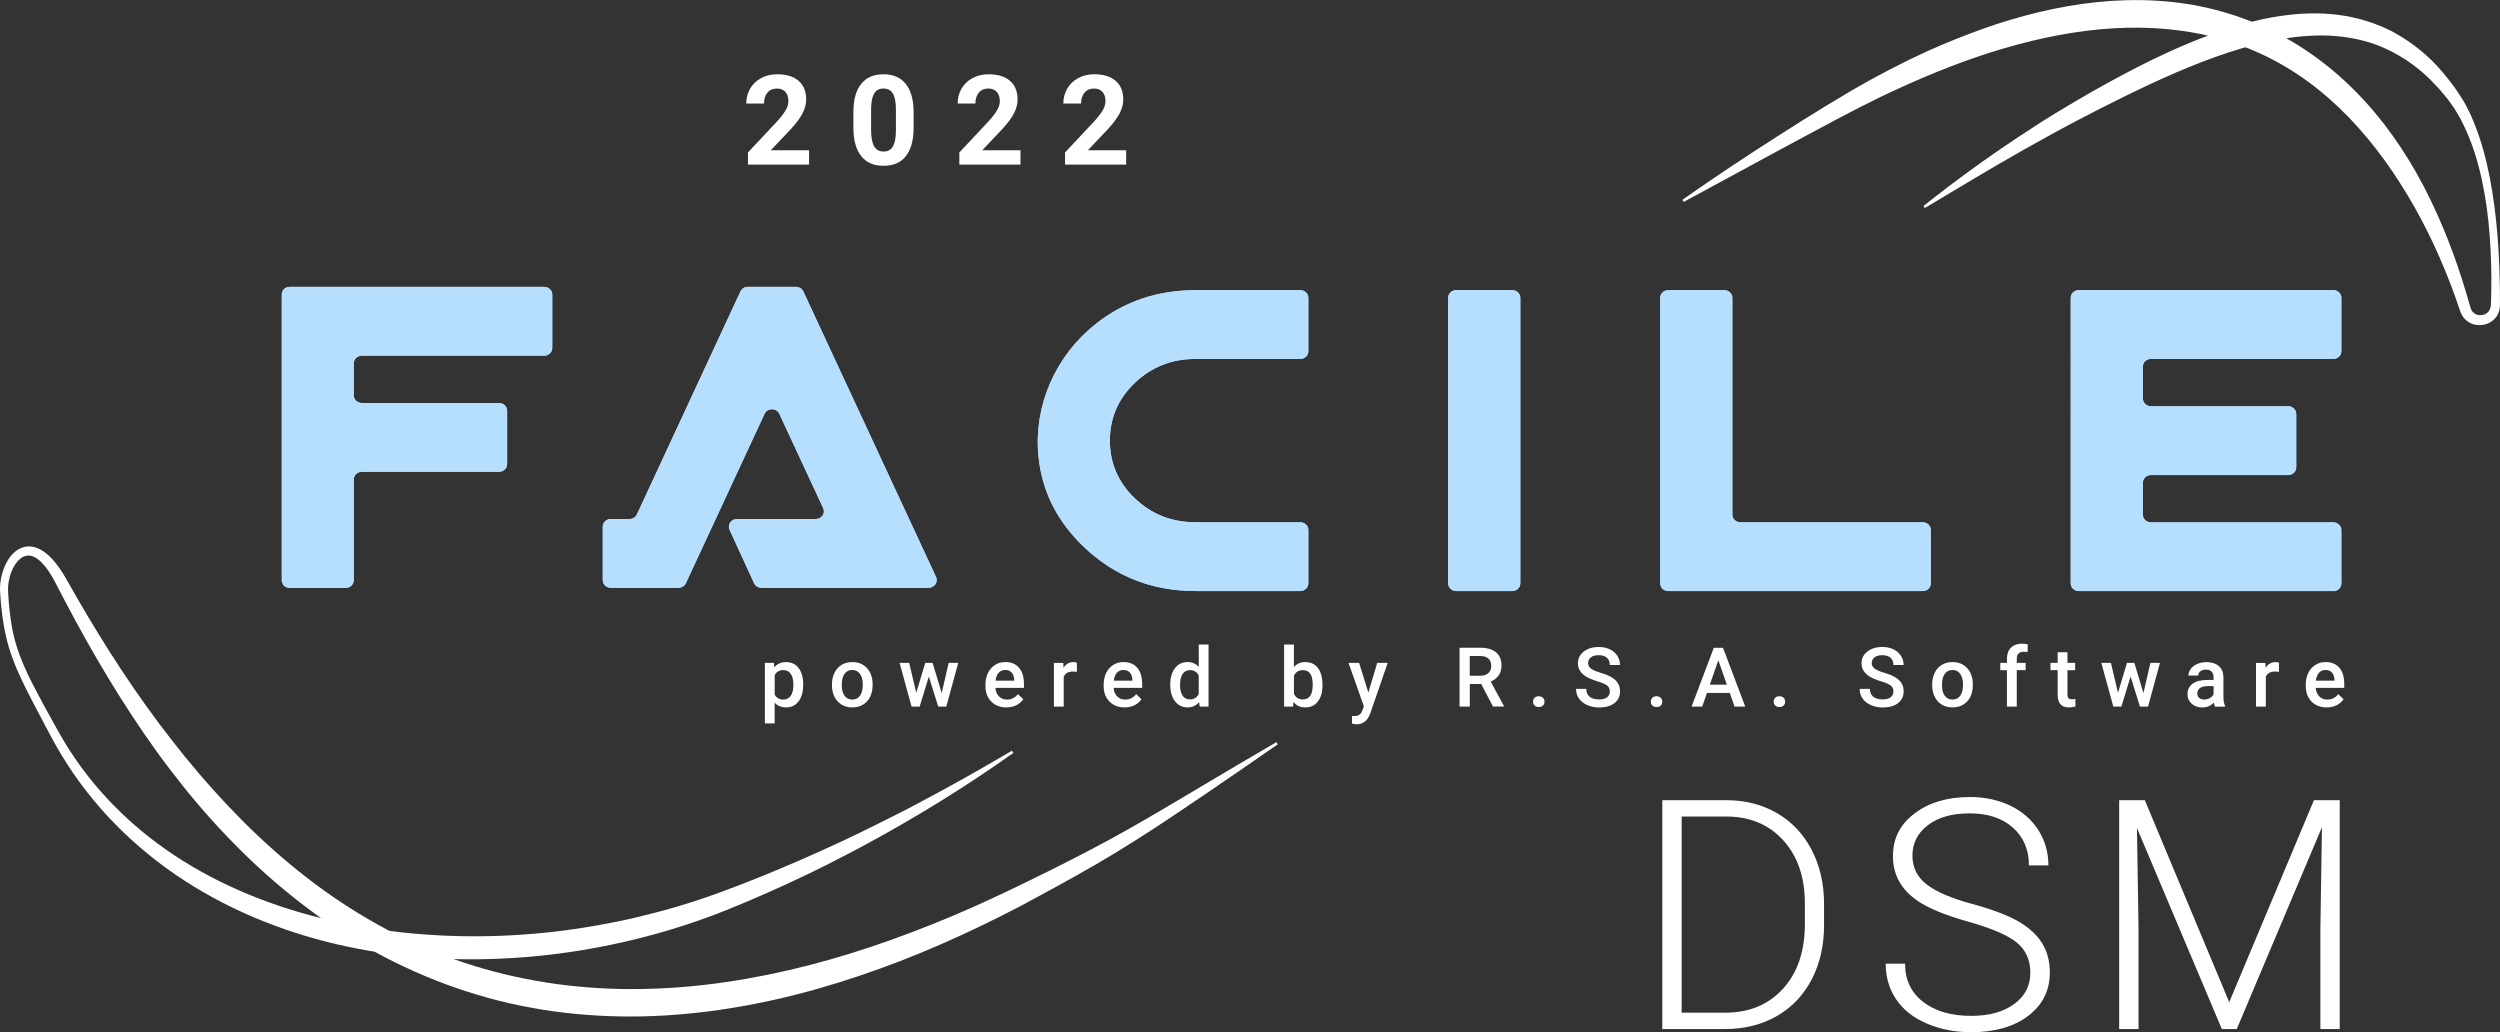 <?xml version="1.0" encoding="UTF-8"?><svg id="Livello_2" xmlns="http://www.w3.org/2000/svg" xmlns:xlink="http://www.w3.org/1999/xlink" viewBox="0 0 762.42 314.79"><rect x="0" y="0" width="762.42" height="314.79" fill="#333333" stroke="none"/><defs><style>.cls-1{clip-path:url(#clippath);}.cls-2{fill:#fff;}.cls-3{fill:#b6defe;}.cls-4{clip-path:url(#clippath-1);}.cls-5{clip-path:url(#clippath-4);}.cls-6{clip-path:url(#clippath-3);}.cls-7{clip-path:url(#clippath-2);}.cls-8{clip-path:url(#clippath-5);}</style><clipPath id="clippath"><path class="cls-3" d="M165.96,108.47h-55.61c-1.36,0-2.46,1.05-2.46,2.35v9.73c0,1.3,1.1,2.35,2.46,2.35h41.85c1.36,0,2.46,1.05,2.46,2.35v16.28c0,1.3-1.1,2.35-2.46,2.35h-41.85c-1.36,0-2.46,1.05-2.46,2.35v30.7c0,1.3-1.1,2.35-2.46,2.35h-17.09c-1.36,0-2.46-1.05-2.46-2.35V89.84c0-1.3,1.1-2.35,2.46-2.35h77.62c1.36,0,2.46,1.05,2.46,2.35v16.28c0,1.3-1.1,2.35-2.46,2.35Z"/></clipPath><clipPath id="clippath-1"><path class="cls-3" d="M283.23,179.26h-51.01c-.98,0-1.86-.55-2.25-1.41l-7.48-16.28c-.71-1.55,.48-3.29,2.25-3.29h24.06c1.78,0,2.97-1.74,2.25-3.29l-13.38-28.79c-.86-1.86-3.64-1.86-4.5,0l-24,51.66c-.39,.85-1.28,1.4-2.25,1.4h-20.64c-1.36,0-2.46-1.05-2.46-2.35v-16.28c0-1.3,1.1-2.35,2.46-2.35h5.7c.97,0,1.86-.55,2.25-1.4l31.58-67.99c.39-.85,1.28-1.4,2.25-1.4h14.68c.97,0,1.86,.55,2.25,1.4l40.47,87.07c.72,1.55-.47,3.29-2.25,3.29Z"/></clipPath><clipPath id="clippath-2"><path class="cls-3" d="M399,177.9c0,1.3-1.1,2.35-2.46,2.35h-31.93c-13.3,0-24.65-4.48-34.05-13.44-8.24-7.85-12.86-17.12-13.88-27.81-1.46-15.25,5.12-30.4,17.47-40.2,8.66-6.87,18.81-10.31,30.46-10.31h31.93c1.36,0,2.46,1.05,2.46,2.35v16.28c0,1.3-1.1,2.35-2.46,2.35h-31.93c-7.25,0-13.41,2.43-18.5,7.27-5.09,4.85-7.63,10.73-7.63,17.63s2.54,12.78,7.63,17.63c5.09,4.85,11.26,7.27,18.5,7.27h31.93c1.36,0,2.46,1.05,2.46,2.35v16.28Z"/></clipPath><clipPath id="clippath-3"><path class="cls-3" d="M461.19,180.25h-17.09c-1.36,0-2.46-1.05-2.46-2.35V90.83c0-1.3,1.1-2.35,2.46-2.35h17.09c1.36,0,2.46,1.05,2.46,2.35v87.07c0,1.3-1.1,2.35-2.46,2.35Z"/></clipPath><clipPath id="clippath-4"><path class="cls-3" d="M586.38,180.25h-77.62c-1.36,0-2.46-1.05-2.46-2.35V90.83c0-1.3,1.1-2.35,2.46-2.35h17.09c1.36,0,2.46,1.05,2.46,2.35v66.1c0,1.3,1.1,2.35,2.46,2.35h55.61c1.36,0,2.46,1.05,2.46,2.35v16.28c0,1.3-1.1,2.35-2.46,2.35Z"/></clipPath><clipPath id="clippath-5"><path class="cls-3" d="M711.58,180.25h-77.62c-1.36,0-2.46-1.05-2.46-2.35V90.83c0-1.3,1.1-2.35,2.46-2.35h77.62c1.36,0,2.46,1.05,2.46,2.35v16.28c0,1.3-1.1,2.35-2.46,2.35h-55.61c-1.36,0-2.46,1.05-2.46,2.35v9.73c0,1.3,1.1,2.35,2.46,2.35h41.85c1.36,0,2.46,1.05,2.46,2.35v16.28c0,1.3-1.1,2.35-2.46,2.35h-41.85c-1.36,0-2.46,1.05-2.46,2.35v9.73c0,1.3,1.1,2.35,2.46,2.35h55.61c1.36,0,2.46,1.05,2.46,2.35v16.28c0,1.3-1.1,2.35-2.46,2.35Z"/></clipPath></defs><g id="Livello_1-2"><g><g><path class="cls-3" d="M165.96,108.47h-55.61c-1.36,0-2.46,1.05-2.46,2.35v9.73c0,1.3,1.1,2.35,2.46,2.35h41.85c1.36,0,2.46,1.05,2.46,2.35v16.28c0,1.3-1.1,2.35-2.46,2.35h-41.85c-1.36,0-2.46,1.05-2.46,2.35v30.7c0,1.3-1.1,2.35-2.46,2.35h-17.09c-1.36,0-2.46-1.05-2.46-2.35V89.84c0-1.3,1.1-2.35,2.46-2.35h77.62c1.36,0,2.46,1.05,2.46,2.35v16.28c0,1.3-1.1,2.35-2.46,2.35Z"/><g class="cls-1"><rect class="cls-3" x="86.3" y="69.56" width="628.21" height="123.09"/></g></g><g><path class="cls-3" d="M283.23,179.26h-51.01c-.98,0-1.86-.55-2.25-1.41l-7.48-16.28c-.71-1.55,.48-3.29,2.25-3.29h24.06c1.78,0,2.97-1.74,2.25-3.29l-13.38-28.79c-.86-1.86-3.64-1.86-4.5,0l-24,51.66c-.39,.85-1.28,1.4-2.25,1.4h-20.64c-1.36,0-2.46-1.05-2.46-2.35v-16.28c0-1.3,1.1-2.35,2.46-2.35h5.7c.97,0,1.86-.55,2.25-1.4l31.58-67.99c.39-.85,1.28-1.4,2.25-1.4h14.68c.97,0,1.86,.55,2.25,1.4l40.47,87.07c.72,1.55-.47,3.29-2.25,3.29Z"/><g class="cls-4"><rect class="cls-3" x="86.3" y="69.56" width="628.21" height="123.09"/></g></g><g><path class="cls-3" d="M399,177.9c0,1.3-1.1,2.35-2.46,2.35h-31.93c-13.3,0-24.65-4.48-34.05-13.44-8.24-7.85-12.86-17.12-13.88-27.81-1.46-15.25,5.12-30.4,17.47-40.2,8.66-6.87,18.81-10.31,30.46-10.31h31.93c1.36,0,2.46,1.05,2.46,2.35v16.28c0,1.3-1.1,2.35-2.46,2.35h-31.93c-7.25,0-13.41,2.43-18.5,7.27-5.09,4.85-7.63,10.73-7.63,17.63s2.54,12.78,7.63,17.63c5.09,4.85,11.26,7.27,18.5,7.27h31.93c1.36,0,2.46,1.05,2.46,2.35v16.28Z"/><g class="cls-7"><rect class="cls-3" x="86.3" y="70.55" width="628.21" height="123.09"/></g></g><g><path class="cls-3" d="M461.19,180.25h-17.09c-1.36,0-2.46-1.05-2.46-2.35V90.83c0-1.3,1.1-2.35,2.46-2.35h17.09c1.36,0,2.46,1.05,2.46,2.35v87.07c0,1.3-1.1,2.35-2.46,2.35Z"/><g class="cls-6"><rect class="cls-3" x="86.3" y="70.55" width="628.21" height="123.09"/></g></g><g><path class="cls-3" d="M586.38,180.25h-77.62c-1.36,0-2.46-1.05-2.46-2.35V90.83c0-1.3,1.1-2.35,2.46-2.35h17.09c1.36,0,2.46,1.05,2.46,2.35v66.1c0,1.3,1.1,2.35,2.46,2.35h55.61c1.36,0,2.46,1.05,2.46,2.35v16.28c0,1.3-1.1,2.35-2.46,2.35Z"/><g class="cls-5"><rect class="cls-3" x="86.3" y="70.55" width="628.21" height="123.09"/></g></g><g><path class="cls-3" d="M711.58,180.25h-77.62c-1.36,0-2.46-1.05-2.46-2.35V90.83c0-1.3,1.1-2.35,2.46-2.35h77.62c1.36,0,2.46,1.05,2.46,2.35v16.28c0,1.3-1.1,2.35-2.46,2.35h-55.61c-1.36,0-2.46,1.05-2.46,2.35v9.73c0,1.3,1.1,2.35,2.46,2.35h41.85c1.36,0,2.46,1.05,2.46,2.35v16.28c0,1.3-1.1,2.35-2.46,2.35h-41.85c-1.36,0-2.46,1.05-2.46,2.35v9.73c0,1.3,1.1,2.35,2.46,2.35h55.61c1.36,0,2.46,1.05,2.46,2.35v16.28c0,1.3-1.1,2.35-2.46,2.35Z"/><g class="cls-8"><rect class="cls-3" x="86.3" y="70.55" width="628.21" height="123.09"/></g></g></g><g><path class="cls-2" d="M246.72,50.19h-18.62v-3.69l8.79-9.37c1.21-1.32,2.1-2.47,2.68-3.45,.58-.98,.87-1.91,.87-2.8,0-1.21-.31-2.16-.91-2.85-.61-.69-1.48-1.03-2.61-1.03-1.22,0-2.18,.42-2.88,1.26-.7,.84-1.05,1.94-1.05,3.31h-5.41c0-1.65,.4-3.16,1.18-4.53,.79-1.37,1.91-2.44,3.35-3.22,1.44-.78,3.08-1.17,4.91-1.17,2.8,0,4.97,.67,6.52,2.01,1.55,1.34,2.32,3.24,2.32,5.69,0,1.34-.35,2.71-1.05,4.1-.7,1.39-1.89,3.02-3.58,4.87l-6.17,6.51h11.68v4.35Z"/><path class="cls-2" d="M278.62,38.96c0,3.76-.78,6.63-2.33,8.62s-3.83,2.98-6.83,2.98-5.22-.98-6.79-2.93-2.37-4.75-2.41-8.39v-5c0-3.79,.78-6.67,2.36-8.64s3.84-2.95,6.8-2.95,5.22,.97,6.79,2.92c1.57,1.95,2.37,4.74,2.41,8.39v5Zm-5.39-5.5c0-2.25-.31-3.89-.92-4.92-.62-1.03-1.58-1.54-2.88-1.54s-2.2,.49-2.81,1.47c-.6,.98-.92,2.5-.96,4.58v6.61c0,2.22,.3,3.86,.91,4.94,.6,1.08,1.57,1.61,2.9,1.61s2.27-.52,2.85-1.55c.58-1.03,.89-2.61,.91-4.74v-6.46Z"/><path class="cls-2" d="M311.19,50.19h-18.62v-3.69l8.79-9.37c1.21-1.32,2.1-2.47,2.68-3.45,.58-.98,.87-1.91,.87-2.8,0-1.21-.31-2.16-.91-2.85-.61-.69-1.48-1.03-2.61-1.03-1.22,0-2.18,.42-2.88,1.26-.7,.84-1.05,1.94-1.05,3.31h-5.41c0-1.65,.4-3.16,1.18-4.53,.79-1.37,1.91-2.44,3.35-3.22,1.44-.78,3.08-1.17,4.91-1.17,2.8,0,4.97,.67,6.52,2.01,1.55,1.34,2.32,3.24,2.32,5.69,0,1.34-.35,2.71-1.05,4.1-.7,1.39-1.89,3.02-3.58,4.87l-6.17,6.51h11.68v4.35Z"/><path class="cls-2" d="M343.42,50.19h-18.62v-3.69l8.79-9.37c1.21-1.32,2.1-2.47,2.68-3.45,.58-.98,.87-1.91,.87-2.8,0-1.21-.31-2.16-.91-2.85-.61-.69-1.48-1.03-2.61-1.03-1.22,0-2.18,.42-2.88,1.26-.7,.84-1.05,1.94-1.05,3.31h-5.41c0-1.65,.4-3.16,1.18-4.53,.79-1.37,1.91-2.44,3.35-3.22,1.44-.78,3.08-1.17,4.91-1.17,2.8,0,4.97,.67,6.52,2.01,1.55,1.34,2.32,3.24,2.32,5.69,0,1.34-.35,2.71-1.05,4.1-.7,1.39-1.89,3.02-3.58,4.87l-6.17,6.51h11.68v4.35Z"/></g><path class="cls-2" d="M586.82,62.65c9.13-7.26,18.57-14.13,28.3-20.59,2.43-1.62,4.88-3.21,7.34-4.79,2.47-1.56,4.97-3.09,7.48-4.59,5.03-3.01,10.09-5.92,15.25-8.7,10.31-5.56,20.94-10.71,32.23-14.57,5.64-1.91,11.44-3.53,17.43-4.44,1.5-.2,3-.45,4.52-.57l2.27-.2,2.29-.08c1.52-.09,3.07,0,4.6,.02,.77,.01,1.54,.11,2.3,.17,.77,.08,1.53,.1,2.3,.23,1.53,.23,3.06,.42,4.57,.81,.75,.18,1.51,.32,2.26,.54l2.23,.67c.75,.2,1.47,.49,2.19,.77,.72,.28,1.45,.54,2.16,.84l2.1,.99,1.04,.5,1.01,.58c5.38,3.03,10.15,6.99,14.06,11.58,1.96,2.31,3.77,4.66,5.42,7.2l1.21,1.93c.4,.64,.71,1.33,1.06,2,.34,.67,.71,1.33,1.01,2.02l.88,2.07c2.3,5.52,3.83,11.25,4.96,17.02,2.22,11.56,2.97,23.27,3.11,34.96v2.19s.02,1.1,.02,1.1c0,.38,.03,.68-.03,1.18l-.07,.69c-.03,.23-.12,.46-.17,.68-.11,.46-.33,.89-.56,1.31-.1,.22-.26,.4-.41,.59-.15,.18-.29,.39-.47,.55-.36,.32-.71,.65-1.13,.88-1.61,1.02-3.63,1.23-5.48,.64l-.67-.29c-.11-.05-.22-.1-.33-.16l-.31-.21c-.2-.14-.41-.28-.61-.43l-.53-.52-.26-.27-.21-.3-.4-.61c-.22-.42-.4-.89-.56-1.29-1.8-5.48-3.88-10.87-6.18-16.14-2.31-5.27-4.85-10.42-7.66-15.4-1.41-2.49-2.87-4.94-4.42-7.34-1.52-2.41-3.12-4.77-4.79-7.06-3.34-4.59-6.94-8.96-10.85-13.02-3.93-4.02-8.12-7.78-12.65-11.04-9.02-6.59-19.28-11.29-30.08-13.84-10.81-2.52-22.09-3.02-33.27-1.96-11.2,1.05-22.31,3.59-33.19,7.01-10.87,3.47-21.5,7.85-31.9,12.79l-1.95,.92-1.93,.97-3.87,1.92c-2.56,1.33-5.12,2.63-7.69,4l-15.36,8.23-30.68,16.63c-.19,.1-.43,.03-.53-.16-.1-.18-.04-.39,.12-.51,9.54-6.7,19.25-13.14,29.07-19.41l7.38-4.68,7.44-4.59c2.48-1.52,5.02-3.01,7.54-4.52l3.83-2.17,1.92-1.08,1.94-1.04,3.89-2.07,3.94-1.99,1.97-.99,2-.95c1.34-.62,2.66-1.28,4.01-1.87,5.39-2.41,10.88-4.61,16.46-6.61,5.58-2.01,11.3-3.68,17.09-5.08,5.8-1.4,11.71-2.43,17.69-3.06,11.94-1.22,24.24-.71,36.04,2.33,5.88,1.53,11.64,3.6,17.11,6.27,5.45,2.69,10.65,5.89,15.44,9.58,9.63,7.35,17.71,16.46,24.24,26.41,3.29,4.97,6.19,10.16,8.77,15.48,2.59,5.32,4.88,10.76,6.91,16.28,2.05,5.52,3.79,11.13,5.38,16.77,.27,1.05,.89,1.73,1.77,2.14,.9,.33,2.05,.31,2.92-.21,.9-.48,1.42-1.37,1.53-2.44,.05-.22,.04-.65,.06-1l.03-1.08,.05-2.17c.13-5.78-.08-11.57-.5-17.33-.43-5.76-1.2-11.49-2.43-17.11-1.24-5.61-2.94-11.12-5.41-16.22l-.94-1.9c-.32-.63-.71-1.21-1.06-1.82-.37-.6-.69-1.22-1.09-1.79l-1.21-1.7-.6-.85-.68-.82-1.36-1.63c-.44-.55-.93-1.06-1.42-1.57l-1.45-1.53c-3.93-4-8.51-7.26-13.44-9.6-4.92-2.4-10.29-3.64-15.71-4.13-5.44-.46-10.98-.03-16.48,.86-5.5,.9-10.96,2.38-16.35,4.13-10.78,3.56-21.28,8.3-31.64,13.38-5.17,2.56-10.35,5.16-15.46,7.87-2.56,1.35-5.09,2.74-7.63,4.13-2.54,1.39-5.08,2.79-7.59,4.22-10.09,5.71-20.04,11.7-30.03,17.69-.19,.11-.43,.05-.54-.13-.1-.17-.06-.39,.09-.51Z"/><path class="cls-2" d="M309.02,229.64c-14.44,10.24-29.56,19.56-45.17,28-7.82,4.2-15.74,8.23-23.82,11.92-4.03,1.87-8.11,3.65-12.2,5.39-2.06,.85-4.1,1.72-6.17,2.55l-3.13,1.23-3.15,1.17c-16.85,6.1-34.49,10.04-52.37,11.75-8.94,.81-17.94,1.12-26.93,.76-4.49-.18-8.98-.51-13.45-1.03-4.47-.5-8.93-1.17-13.35-2.02-8.85-1.68-17.57-4.09-26-7.27-8.44-3.15-16.6-7.09-24.28-11.8-15.36-9.4-28.73-22.08-38.44-37.15l-1.78-2.85-1.7-2.89c-1.1-1.95-2.15-3.92-3.17-5.87-2.05-3.92-4.16-7.8-6.13-11.79-.99-1.99-1.94-4.02-2.82-6.08-.86-2.07-1.65-4.19-2.29-6.36-1.28-4.34-1.98-8.81-2.38-13.26-.1-1.11-.17-2.22-.25-3.34-.09-1.18-.03-2.39,.15-3.56,.17-1.17,.46-2.33,.87-3.45,.4-1.12,.91-2.22,1.59-3.25,.68-1.03,1.54-2,2.68-2.74,1.12-.74,2.59-1.18,4.01-1.04,1.42,.12,2.68,.69,3.74,1.38,1.07,.69,1.97,1.53,2.79,2.4,1.62,1.76,2.91,3.69,4.07,5.67,1.1,1.95,2.17,3.85,3.28,5.76,2.2,3.81,4.45,7.6,6.75,11.35,4.6,7.49,9.43,14.84,14.54,21.97,2.55,3.56,5.17,7.08,7.87,10.52,2.69,3.45,5.44,6.85,8.28,10.17,5.69,6.63,11.65,13,17.97,18.97,6.33,5.97,12.99,11.55,20.02,16.6,14.05,10.11,29.58,18.08,46.04,23.14,4.11,1.26,8.27,2.37,12.48,3.27,4.2,.92,8.44,1.68,12.7,2.26,8.53,1.13,17.16,1.65,25.79,1.49,17.28-.25,34.53-2.98,51.38-7.33,8.43-2.18,16.76-4.8,24.99-7.74,8.22-2.97,16.36-6.2,24.37-9.76,8.02-3.54,15.9-7.41,23.81-11.32,3.95-1.96,7.87-3.95,11.76-6,3.9-2.02,7.76-4.12,11.6-6.28,7.66-4.32,15.24-8.85,22.84-13.37,7.59-4.52,15.2-9.03,22.85-13.47l.42,.66c-7.27,5.03-14.55,10.05-21.86,15.02-7.32,4.96-14.64,9.94-22.16,14.66-3.76,2.36-7.55,4.69-11.4,6.91-3.84,2.23-7.72,4.4-11.6,6.53l-5.83,3.18c-1.94,1.06-3.9,2.11-5.87,3.15-3.94,2.06-7.92,4.07-11.94,5.99-8.03,3.86-16.2,7.46-24.53,10.68-8.34,3.2-16.82,6.08-25.45,8.52-17.25,4.87-35.14,7.93-53.22,8.33-9.04,.18-18.11-.31-27.09-1.56-4.49-.63-8.95-1.45-13.38-2.45-4.42-1.01-8.79-2.23-13.11-3.62-8.63-2.78-17.01-6.32-25.04-10.51-8.01-4.21-15.66-9.07-22.89-14.46-7.22-5.39-14.06-11.27-20.45-17.59-6.39-6.3-12.4-12.97-17.98-19.96-2.79-3.49-5.51-7.04-8.12-10.66-2.61-3.62-5.13-7.3-7.58-11.02-4.89-7.44-9.48-15.07-13.83-22.81-2.18-3.87-4.29-7.77-6.36-11.69l-3.07-5.88c-.97-1.89-2.07-3.71-3.37-5.27-.65-.77-1.36-1.48-2.12-2.03-.76-.54-1.58-.91-2.36-1.01-.79-.1-1.56,.09-2.3,.53-.73,.44-1.41,1.12-1.97,1.92-1.13,1.6-1.85,3.59-2.17,5.61-.16,1.02-.22,2.02-.16,3.05,.08,1.09,.14,2.18,.22,3.27,.37,4.35,.99,8.66,2.24,12.8,1.25,4.13,3.02,8.12,5.03,12.01,2,3.9,4.13,7.77,6.27,11.63,1.07,1.95,2.14,3.85,3.25,5.72,.57,.93,1.14,1.86,1.73,2.78l1.81,2.72c4.93,7.2,10.8,13.71,17.29,19.49,6.51,5.76,13.67,10.74,21.25,14.95,7.58,4.21,15.57,7.64,23.77,10.41,8.21,2.75,16.65,4.82,25.19,6.31,17.08,2.95,34.57,3.6,51.89,2.14,8.67-.7,17.28-2,25.81-3.73,4.27-.86,8.5-1.89,12.71-3.01,4.21-1.12,8.38-2.37,12.52-3.75l3.09-1.06,3.08-1.1c2.05-.75,4.1-1.55,6.16-2.32,4.09-1.59,8.17-3.21,12.22-4.93,8.09-3.43,16.13-7,24.05-10.85,1.98-.96,3.96-1.92,5.92-2.92,1.97-.97,3.95-1.95,5.9-2.96l2.94-1.5,2.92-1.54c1.95-1.02,3.89-2.07,5.83-3.12,7.77-4.17,15.42-8.57,23.04-13.05l.43,.66Z"/><g><path class="cls-2" d="M244.94,208.96c0,2.06-.47,3.71-1.41,4.94-.94,1.23-2.19,1.84-3.77,1.84-1.46,0-2.63-.48-3.51-1.44v6.32h-2.99v-18.46h2.76l.12,1.36c.88-1.07,2.07-1.6,3.59-1.6,1.63,0,2.9,.61,3.83,1.82,.92,1.21,1.39,2.89,1.39,5.05v.19Zm-2.98-.26c0-1.33-.26-2.39-.79-3.17-.53-.78-1.29-1.17-2.27-1.17-1.23,0-2.1,.51-2.64,1.52v5.92c.54,1.04,1.43,1.55,2.66,1.55,.95,0,1.7-.38,2.24-1.15,.54-.77,.81-1.93,.81-3.49Z"/><path class="cls-2" d="M253.72,208.7c0-1.31,.26-2.48,.78-3.53,.52-1.05,1.24-1.85,2.18-2.42,.94-.56,2.01-.84,3.23-.84,1.8,0,3.26,.58,4.38,1.74,1.12,1.16,1.73,2.7,1.82,4.61v.7c.01,1.31-.24,2.49-.74,3.52-.51,1.04-1.23,1.84-2.17,2.4-.94,.57-2.03,.85-3.26,.85-1.88,0-3.39-.63-4.52-1.88-1.13-1.25-1.7-2.92-1.7-5.01v-.15Zm2.99,.26c0,1.37,.28,2.45,.85,3.22,.57,.78,1.36,1.16,2.37,1.16s1.8-.39,2.36-1.18c.56-.79,.84-1.94,.84-3.46,0-1.35-.29-2.42-.87-3.2-.58-.79-1.37-1.18-2.36-1.18s-1.75,.39-2.33,1.16c-.58,.78-.86,1.94-.86,3.48Z"/><path class="cls-2" d="M287.19,211.37l2.12-9.21h2.92l-3.64,13.33h-2.46l-2.86-9.16-2.81,9.16h-2.46l-3.65-13.33h2.92l2.16,9.11,2.74-9.11h2.25l2.77,9.21Z"/><path class="cls-2" d="M306.92,215.74c-1.9,0-3.44-.6-4.62-1.79-1.18-1.2-1.77-2.79-1.77-4.78v-.37c0-1.33,.26-2.52,.77-3.57,.51-1.05,1.23-1.86,2.16-2.45s1.96-.87,3.11-.87c1.82,0,3.22,.58,4.21,1.74,.99,1.16,1.49,2.8,1.49,4.92v1.21h-8.71c.09,1.1,.46,1.97,1.1,2.61,.65,.64,1.46,.96,2.43,.96,1.37,0,2.49-.56,3.35-1.66l1.62,1.54c-.53,.8-1.25,1.41-2.14,1.85-.89,.44-1.89,.66-3,.66Zm-.36-11.42c-.82,0-1.49,.29-1.99,.86-.51,.58-.83,1.38-.97,2.4h5.71v-.22c-.07-1-.33-1.76-.8-2.27s-1.12-.77-1.95-.77Z"/><path class="cls-2" d="M328.39,204.9c-.39-.07-.8-.1-1.22-.1-1.37,0-2.3,.53-2.77,1.58v9.12h-2.99v-13.33h2.86l.07,1.49c.72-1.16,1.73-1.74,3.01-1.74,.43,0,.78,.06,1.06,.17v2.81Z"/><path class="cls-2" d="M342.97,215.74c-1.9,0-3.44-.6-4.62-1.79-1.18-1.2-1.77-2.79-1.77-4.78v-.37c0-1.33,.26-2.52,.77-3.57,.51-1.05,1.23-1.86,2.16-2.45s1.96-.87,3.11-.87c1.82,0,3.22,.58,4.21,1.74,.99,1.16,1.49,2.8,1.49,4.92v1.21h-8.71c.09,1.1,.46,1.97,1.1,2.61,.65,.64,1.46,.96,2.43,.96,1.37,0,2.49-.56,3.35-1.66l1.62,1.54c-.53,.8-1.25,1.41-2.14,1.85-.89,.44-1.89,.66-3,.66Zm-.36-11.42c-.82,0-1.49,.29-1.99,.86-.51,.58-.83,1.38-.97,2.4h5.71v-.22c-.07-1-.33-1.76-.8-2.27s-1.12-.77-1.95-.77Z"/><path class="cls-2" d="M356.89,208.73c0-2.05,.48-3.7,1.43-4.95,.95-1.25,2.23-1.87,3.83-1.87,1.41,0,2.55,.49,3.43,1.48v-6.83h2.99v18.93h-2.71l-.15-1.38c-.9,1.09-2.09,1.63-3.59,1.63s-2.82-.63-3.79-1.89c-.97-1.26-1.45-2.97-1.45-5.13Zm2.99,.26c0,1.36,.26,2.41,.78,3.17,.52,.76,1.26,1.14,2.22,1.14,1.22,0,2.12-.55,2.69-1.64v-5.69c-.55-1.07-1.44-1.6-2.66-1.6-.97,0-1.72,.38-2.24,1.15-.53,.77-.79,1.93-.79,3.47Z"/><path class="cls-2" d="M403.32,208.96c0,2.07-.46,3.72-1.39,4.94-.92,1.22-2.2,1.84-3.81,1.84s-2.78-.56-3.65-1.69l-.15,1.44h-2.71v-18.93h2.99v6.88c.86-1.02,2.03-1.53,3.49-1.53,1.63,0,2.9,.6,3.83,1.81,.93,1.21,1.39,2.9,1.39,5.07v.17Zm-2.99-.26c0-1.45-.25-2.53-.76-3.25-.51-.72-1.25-1.08-2.22-1.08-1.3,0-2.21,.57-2.74,1.7v5.5c.53,1.16,1.45,1.74,2.76,1.74,.94,0,1.66-.35,2.17-1.05,.51-.7,.77-1.75,.79-3.17v-.38Z"/><path class="cls-2" d="M417.3,211.21l2.71-9.05h3.19l-5.3,15.36c-.81,2.24-2.19,3.36-4.14,3.36-.44,0-.92-.07-1.44-.22v-2.33l.57,.04c.76,0,1.32-.14,1.71-.41,.38-.27,.68-.74,.91-1.39l.43-1.15-4.68-13.26h3.23l2.82,9.05Z"/><path class="cls-2" d="M451.72,208.59h-3.48v6.9h-3.12v-17.95h6.31c2.07,0,3.67,.47,4.79,1.39,1.13,.93,1.69,2.27,1.69,4.03,0,1.2-.29,2.21-.87,3.02-.58,.81-1.39,1.43-2.42,1.87l4.03,7.47v.16h-3.34l-3.6-6.9Zm-3.48-2.51h3.2c1.05,0,1.87-.27,2.46-.8,.59-.53,.89-1.26,.89-2.17s-.27-1.7-.82-2.23c-.55-.53-1.36-.8-2.45-.81h-3.29v6.02Z"/><path class="cls-2" d="M469.27,212.34c.56,0,.99,.16,1.29,.47,.3,.32,.46,.71,.46,1.19s-.15,.86-.46,1.16c-.3,.31-.74,.46-1.29,.46s-.96-.15-1.27-.46c-.31-.3-.47-.69-.47-1.17s.15-.87,.46-1.19c.3-.32,.73-.47,1.28-.47Z"/><path class="cls-2" d="M490.94,210.87c0-.79-.28-1.4-.83-1.82-.56-.43-1.56-.86-3-1.29-1.45-.43-2.6-.92-3.45-1.45-1.64-1.03-2.45-2.37-2.45-4.02,0-1.45,.59-2.64,1.77-3.57,1.18-.94,2.71-1.41,4.59-1.41,1.25,0,2.36,.23,3.34,.69,.98,.46,1.75,1.12,2.3,1.97,.56,.85,.84,1.79,.84,2.83h-3.11c0-.94-.29-1.67-.88-2.2-.59-.53-1.43-.79-2.52-.79-1.02,0-1.81,.22-2.37,.65-.56,.43-.84,1.04-.84,1.82,0,.66,.3,1.21,.91,1.65s1.61,.87,3.01,1.28c1.4,.41,2.52,.89,3.36,1.42,.85,.53,1.47,1.14,1.86,1.83,.4,.69,.59,1.49,.59,2.41,0,1.5-.57,2.68-1.72,3.57-1.15,.88-2.7,1.32-4.67,1.32-1.3,0-2.49-.24-3.58-.72s-1.93-1.14-2.54-1.99c-.6-.85-.91-1.83-.91-2.96h3.12c0,1.02,.34,1.81,1.01,2.37,.67,.56,1.64,.84,2.9,.84,1.08,0,1.9-.22,2.45-.66,.55-.44,.82-1.02,.82-1.75Z"/><path class="cls-2" d="M505.19,212.34c.56,0,.99,.16,1.29,.47,.3,.32,.46,.71,.46,1.19s-.15,.86-.46,1.16c-.3,.31-.74,.46-1.29,.46s-.96-.15-1.27-.46c-.31-.3-.47-.69-.47-1.17s.15-.87,.46-1.19c.3-.32,.73-.47,1.28-.47Z"/><path class="cls-2" d="M527.52,211.32h-6.95l-1.45,4.18h-3.24l6.78-17.95h2.8l6.79,17.95h-3.25l-1.47-4.18Zm-6.08-2.51h5.2l-2.6-7.44-2.6,7.44Z"/><path class="cls-2" d="M542.66,212.34c.56,0,.99,.16,1.29,.47,.3,.32,.46,.71,.46,1.19s-.15,.86-.46,1.16c-.3,.31-.74,.46-1.29,.46s-.96-.15-1.27-.46c-.31-.3-.47-.69-.47-1.17s.15-.87,.46-1.19c.3-.32,.73-.47,1.28-.47Z"/><path class="cls-2" d="M577.43,210.87c0-.79-.28-1.4-.83-1.82-.56-.43-1.56-.86-3-1.29-1.45-.43-2.6-.92-3.45-1.45-1.64-1.03-2.45-2.37-2.45-4.02,0-1.45,.59-2.64,1.77-3.57,1.18-.94,2.71-1.41,4.59-1.41,1.25,0,2.36,.23,3.34,.69s1.75,1.12,2.3,1.97c.56,.85,.84,1.79,.84,2.83h-3.11c0-.94-.29-1.67-.88-2.2-.59-.53-1.43-.79-2.52-.79-1.02,0-1.81,.22-2.37,.65-.56,.43-.84,1.04-.84,1.82,0,.66,.3,1.21,.91,1.65s1.61,.87,3.01,1.28c1.4,.41,2.52,.89,3.36,1.42,.85,.53,1.47,1.14,1.86,1.83,.4,.69,.59,1.49,.59,2.41,0,1.5-.57,2.68-1.72,3.57-1.15,.88-2.7,1.32-4.67,1.32-1.3,0-2.49-.24-3.58-.72s-1.93-1.14-2.54-1.99c-.6-.85-.91-1.83-.91-2.96h3.12c0,1.02,.34,1.81,1.01,2.37,.67,.56,1.64,.84,2.9,.84,1.08,0,1.9-.22,2.45-.66,.55-.44,.82-1.02,.82-1.75Z"/><path class="cls-2" d="M589.25,208.7c0-1.31,.26-2.48,.78-3.53,.52-1.05,1.24-1.85,2.18-2.42,.94-.56,2.01-.84,3.23-.84,1.8,0,3.26,.58,4.38,1.74,1.12,1.16,1.73,2.7,1.82,4.61v.7c.01,1.31-.24,2.49-.74,3.52-.51,1.04-1.23,1.84-2.17,2.4-.94,.57-2.03,.85-3.26,.85-1.88,0-3.39-.63-4.52-1.88-1.13-1.25-1.7-2.92-1.7-5.01v-.15Zm2.99,.26c0,1.37,.28,2.45,.85,3.22,.57,.78,1.36,1.16,2.37,1.16s1.8-.39,2.36-1.18c.56-.79,.84-1.94,.84-3.46,0-1.35-.29-2.42-.87-3.2-.58-.79-1.37-1.18-2.36-1.18s-1.75,.39-2.33,1.16-.86,1.94-.86,3.48Z"/><path class="cls-2" d="M612.05,215.5v-11.12h-2.03v-2.22h2.03v-1.22c0-1.48,.41-2.62,1.23-3.43s1.97-1.21,3.45-1.21c.53,0,1.08,.07,1.68,.22l-.07,2.34c-.33-.06-.71-.1-1.15-.1-1.43,0-2.14,.74-2.14,2.21v1.18h2.71v2.22h-2.71v11.12h-2.99Z"/><path class="cls-2" d="M630.51,198.92v3.24h2.35v2.22h-2.35v7.44c0,.51,.1,.88,.3,1.1s.56,.34,1.08,.34c.34,0,.69-.04,1.05-.12v2.32c-.68,.19-1.34,.28-1.97,.28-2.3,0-3.45-1.27-3.45-3.81v-7.55h-2.19v-2.22h2.19v-3.24h2.99Z"/><path class="cls-2" d="M653.68,211.37l2.12-9.21h2.92l-3.64,13.33h-2.46l-2.86-9.16-2.81,9.16h-2.46l-3.65-13.33h2.92l2.16,9.11,2.74-9.11h2.25l2.77,9.21Z"/><path class="cls-2" d="M675.51,215.5c-.13-.25-.25-.67-.35-1.24-.95,.99-2.12,1.49-3.5,1.49s-2.43-.38-3.28-1.15c-.85-.76-1.27-1.71-1.27-2.83,0-1.42,.53-2.51,1.58-3.27s2.57-1.14,4.53-1.14h1.84v-.87c0-.69-.19-1.24-.58-1.66-.39-.41-.97-.62-1.76-.62-.68,0-1.24,.17-1.68,.51-.44,.34-.65,.77-.65,1.3h-2.99c0-.73,.24-1.41,.73-2.05,.48-.64,1.14-1.14,1.98-1.5,.83-.36,1.76-.54,2.79-.54,1.56,0,2.81,.39,3.74,1.18,.93,.79,1.4,1.89,1.43,3.31v6.01c0,1.2,.17,2.16,.51,2.87v.21h-3.06Zm-3.29-2.16c.59,0,1.15-.14,1.67-.43,.52-.29,.91-.67,1.18-1.16v-2.51h-1.62c-1.11,0-1.94,.19-2.5,.58-.56,.39-.84,.93-.84,1.64,0,.58,.19,1.03,.57,1.37,.38,.34,.89,.51,1.54,.51Z"/><path class="cls-2" d="M694.99,204.9c-.39-.07-.8-.1-1.22-.1-1.37,0-2.3,.53-2.77,1.58v9.12h-2.99v-13.33h2.86l.07,1.49c.72-1.16,1.73-1.74,3.01-1.74,.43,0,.78,.06,1.06,.17v2.81Z"/><path class="cls-2" d="M709.57,215.74c-1.9,0-3.44-.6-4.62-1.79-1.18-1.2-1.77-2.79-1.77-4.78v-.37c0-1.33,.26-2.52,.77-3.57,.51-1.05,1.23-1.86,2.16-2.45,.93-.58,1.96-.87,3.11-.87,1.82,0,3.22,.58,4.21,1.74,.99,1.16,1.49,2.8,1.49,4.92v1.21h-8.71c.09,1.1,.46,1.97,1.1,2.61,.65,.64,1.46,.96,2.43,.96,1.37,0,2.49-.56,3.35-1.66l1.62,1.54c-.53,.8-1.25,1.41-2.14,1.85-.89,.44-1.89,.66-3,.66Zm-.36-11.42c-.82,0-1.49,.29-1.99,.86-.51,.58-.83,1.38-.97,2.4h5.71v-.22c-.07-1-.33-1.76-.8-2.27s-1.12-.77-1.95-.77Z"/></g><g><path class="cls-2" d="M506.95,313.83v-69.8h19.51c5.72,0,10.85,1.3,15.39,3.91,4.54,2.61,8.08,6.34,10.62,11.19,2.54,4.86,3.81,10.39,3.81,16.59v6.42c0,6.23-1.26,11.76-3.79,16.59-2.53,4.83-6.08,8.55-10.67,11.17-4.59,2.62-9.85,3.93-15.8,3.93h-19.08Zm5.9-64.82v59.83h13.23c7.35,0,13.25-2.44,17.69-7.32,4.44-4.88,6.66-11.48,6.66-19.79v-6.14c0-8.03-2.19-14.46-6.57-19.29s-10.15-7.26-17.31-7.29h-13.71Z"/><path class="cls-2" d="M619.19,296.67c0-3.87-1.36-6.93-4.08-9.18-2.72-2.25-7.69-4.39-14.91-6.42-7.22-2.03-12.5-4.24-15.82-6.64-4.73-3.39-7.09-7.83-7.09-13.33s2.2-9.68,6.59-13.02c4.39-3.34,10.01-5.01,16.85-5.01,4.63,0,8.78,.9,12.44,2.68,3.66,1.79,6.5,4.28,8.51,7.48,2.01,3.2,3.02,6.76,3.02,10.69h-5.94c0-4.78-1.63-8.62-4.89-11.52-3.26-2.9-7.64-4.35-13.14-4.35s-9.59,1.19-12.75,3.58c-3.16,2.38-4.75,5.5-4.75,9.34,0,3.55,1.42,6.45,4.27,8.69,2.84,2.24,7.4,4.22,13.66,5.93,6.26,1.71,11.01,3.49,14.24,5.33,3.23,1.84,5.66,4.04,7.29,6.59,1.63,2.56,2.44,5.58,2.44,9.06,0,5.5-2.2,9.91-6.59,13.23-4.39,3.32-10.19,4.99-17.38,4.99-4.92,0-9.44-.88-13.54-2.64-4.11-1.76-7.22-4.22-9.35-7.38-2.13-3.16-3.19-6.79-3.19-10.88h5.9c0,4.92,1.84,8.81,5.51,11.65,3.67,2.84,8.57,4.27,14.67,4.27,5.43,0,9.8-1.2,13.09-3.6,3.29-2.4,4.94-5.58,4.94-9.54Z"/><path class="cls-2" d="M654.1,244.03l25.74,61.6,25.84-61.6h7.86v69.8h-5.9v-30.4l.48-31.16-25.98,61.56h-4.55l-25.89-61.32,.48,30.73v30.59h-5.9v-69.8h7.81Z"/></g></g></svg>